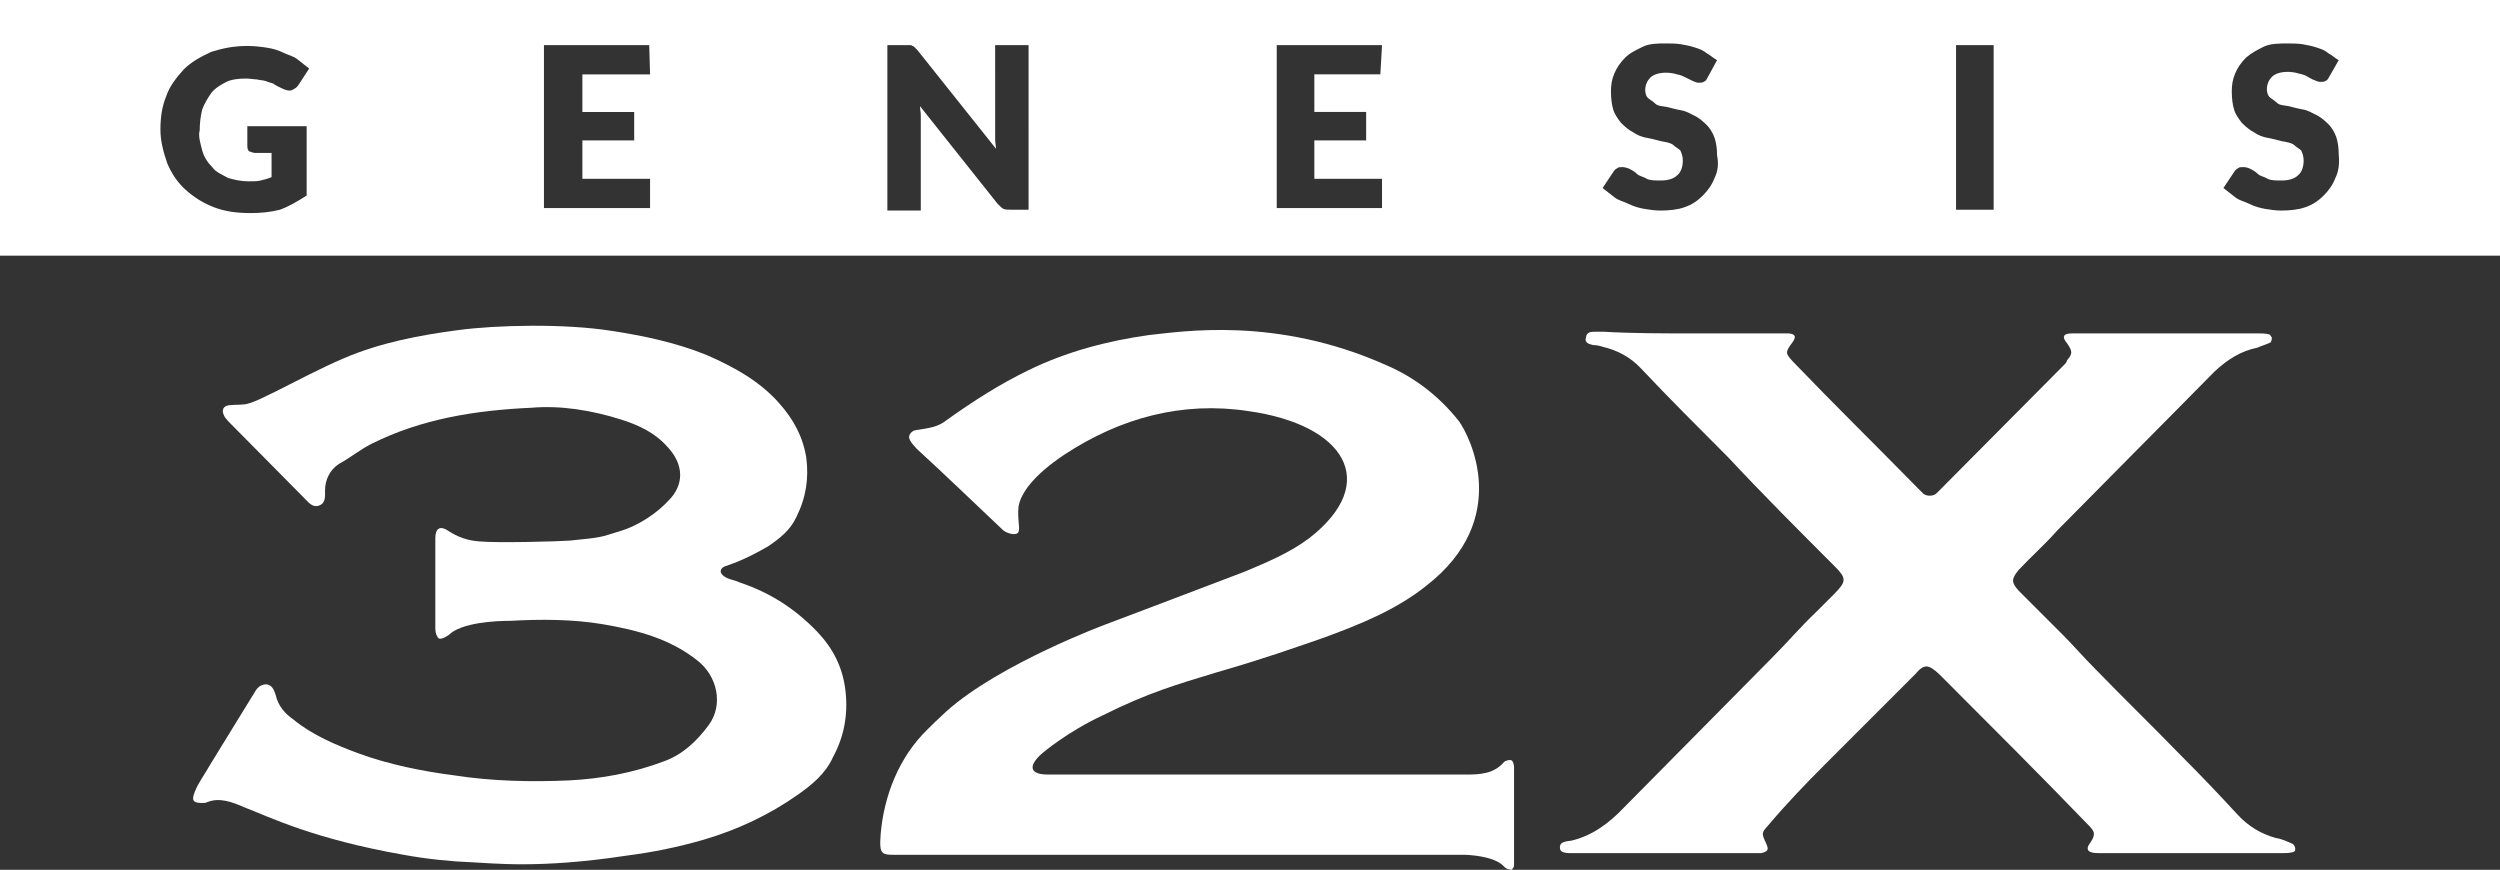 <?xml version="1.0" encoding="UTF-8" standalone="no"?>
<!-- Generator: Adobe Illustrator 21.1.0, SVG Export Plug-In . SVG Version: 6.00 Build 0)  -->

<svg
   xmlns:dc="http://purl.org/dc/elements/1.1/"
   xmlns:cc="http://creativecommons.org/ns#"
   xmlns:rdf="http://www.w3.org/1999/02/22-rdf-syntax-ns#"
   xmlns:svg="http://www.w3.org/2000/svg"
   xmlns="http://www.w3.org/2000/svg"
   xmlns:sodipodi="http://sodipodi.sourceforge.net/DTD/sodipodi-0.dtd"
   xmlns:inkscape="http://www.inkscape.org/namespaces/inkscape"
   version="1.0"
   id="Capa_1"
   x="0px"
   y="0px"
   width="299.2"
   height="104.1"
   viewBox="0 0 299.2 104.1"
   enable-background="new 0 0 452.9 132.9"
   xml:space="preserve"
   sodipodi:docname="sega32x.svg"
   inkscape:version="0.92.2 (unknown)"><rect x="0" y="0" width="299.2" height="104.1" fill="#333333" stroke="none"/><defs
     id="defs237" /><sodipodi:namedview
     pagecolor="#ffffff"
     bordercolor="#666666"
     borderopacity="1"
     objecttolerance="10"
     gridtolerance="10"
     guidetolerance="10"
     inkscape:pageopacity="0"
     inkscape:pageshadow="2"
     inkscape:window-width="640"
     inkscape:window-height="480"
     id="namedview235"
     showgrid="false"
     fit-margin-top="0"
     fit-margin-left="0"
     fit-margin-right="0"
     fit-margin-bottom="0"
     inkscape:zoom="0.60278208"
     inkscape:cx="149.65"
     inkscape:cy="52.050003"
     inkscape:window-x="0"
     inkscape:window-y="0"
     inkscape:window-maximized="0"
     inkscape:current-layer="Capa_1" /><g
     id="g232"
     transform="translate(-76.8,-14.4)"><path
       d="m 256.8,118.1 c -1.2,-1.3 -4.4,-1.4 -4.9,-1.4 -22.4,0 -44.9,0 -67.3,0 -2.3,0 -2.6,0.2 -2.4,-2.5 0.4,-4.6 2.2,-9.2 5.6,-12.5 0.7,-0.7 0.9,-0.9 2.3,-2.2 6.4,-5.7 19.1,-10.4 19.1,-10.4 0,0 10.6,-4 16.6,-6.3 2.6,-1.1 5.3,-2.2 7.7,-4 8.6,-6.7 4.2,-13.6 -7.3,-15.2 -7.9,-1.2 -15.3,0.8 -22,5.2 -0.9,0.6 -1.7,1.2 -2.4,1.8 -1.5,1.3 -2.8,2.8 -3.1,4.4 -0.1,0.9 0,1.5 0,1.7 0,0.4 0.2,1.2 -0.1,1.5 -0.4,0.3 -1.3,0 -1.7,-0.3 -3.5,-3.3 -6.8,-6.5 -10.4,-9.8 -0.2,-0.2 -0.6,-0.7 -0.6,-0.7 0,0 -0.3,-0.4 -0.3,-0.7 0,-0.3 0.3,-0.7 0.7,-0.8 1.9,-0.3 2.8,-0.4 3.9,-1.3 3.1,-2.2 6.2,-4.2 9.7,-5.9 4.5,-2.2 9.4,-3.5 14.4,-4.2 3.9,-0.4 15.2,-2.3 28.4,3.6 3.5,1.5 6.4,3.8 8.7,6.7 1.3,1.8 6.4,11.7 -3.9,19.7 -3.6,2.9 -8.1,4.7 -12.5,6.3 -3.8,1.3 -6.5,2.3 -12.7,4.1 -4.6,1.4 -8.1,2.4 -13.5,5.1 -4.3,2 -7.2,4.5 -7.2,4.5 0,0 -1.4,1.1 -1.2,1.9 0.2,0.7 1.4,0.7 2.1,0.7 16.6,0 33.1,0 49.7,0 1.8,0 3.4,-0.1 4.6,-1.5 0.2,-0.2 0.7,-0.3 0.9,-0.2 0.2,0.1 0.3,0.6 0.3,0.8 0,3.9 0,7.8 0,11.7 0,0.3 -0.1,0.4 -0.3,0.6 0.1,0 -0.6,0 -0.9,-0.4 z"
       id="path224"
       inkscape:connector-curvature="0"
       style="fill:#ffffff" /><path
       d="m 133.3,117.6 c -2.6,-0.1 -5.5,-0.4 -8.2,-0.9 -10.8,-1.9 -16,-4.5 -19.1,-5.7 -1.4,-0.6 -2.9,-1.2 -4.4,-0.6 -0.2,0.1 -0.3,0.1 -0.6,0.1 -1.1,0 -1.3,-0.3 -0.9,-1.3 0.4,-1.1 1.2,-2.1 1.8,-3.2 1.7,-2.8 3.4,-5.5 5.1,-8.3 0.1,-0.1 0.1,-0.2 0.2,-0.3 0.3,-0.6 0.7,-1.1 1.5,-1.1 0.7,0.1 0.9,0.7 1.1,1.3 0.3,1.3 1.1,2.2 2.1,2.9 2.3,1.9 5.2,3.1 7.9,4.1 3.6,1.3 7.5,2.1 11.4,2.6 4.5,0.7 9.2,0.8 13.7,0.6 3.9,-0.2 7.7,-0.9 11.4,-2.3 2.2,-0.8 3.9,-2.4 5.3,-4.3 1.8,-2.4 1.1,-5.9 -1.4,-7.8 -3.3,-2.6 -7.2,-3.6 -11.3,-4.3 -3.6,-0.6 -7.4,-0.6 -11,-0.4 -1.8,0 -5.9,0.2 -7.4,1.7 -0.6,0.4 -1.1,0.6 -1.3,0.3 -0.3,-0.5 -0.3,-0.8 -0.3,-1.2 0,-3.6 0,-7.2 0,-10.7 0,-1.2 0.6,-1.5 1.5,-0.9 1.2,0.8 2.4,1.2 3.8,1.3 2.2,0.2 9.5,0 10.8,-0.1 4,-0.4 3.6,-0.4 5.9,-1.1 2.4,-0.7 4.7,-2.3 6.1,-3.9 0,0 0,0 0.1,-0.1 1.8,-2.1 1.2,-4.4 -0.4,-6.1 -1.5,-1.7 -3.4,-2.6 -5.6,-3.3 -3.5,-1.1 -7.2,-1.7 -10.7,-1.4 -6.6,0.3 -13.1,1.3 -19.1,4.3 -1.4,0.7 -2.6,1.7 -3.9,2.4 -1.1,0.7 -1.7,1.9 -1.7,3.2 0,0.7 0.1,1.5 -0.7,1.8 -0.8,0.3 -1.3,-0.4 -1.8,-0.9 -3.1,-3.1 -6.1,-6.2 -9.2,-9.3 -0.1,-0.2 -0.3,-0.3 -0.4,-0.6 -0.3,-0.6 -0.1,-1.1 0.6,-1.2 0.8,-0.1 1.7,0 2.3,-0.2 1.1,-0.3 2.1,-0.9 3.2,-1.4 2.6,-1.3 5.4,-2.8 8.2,-4 4.4,-1.9 9.2,-2.8 13.8,-3.4 4.5,-0.6 12.6,-0.8 18.3,0.1 3.9,0.6 7.7,1.4 11.4,2.9 3.2,1.4 6.3,3.1 8.6,5.7 1.8,2 2.9,4.1 3.3,6.6 0.3,2.4 0,4.7 -1.2,7.1 -0.7,1.5 -1.9,2.5 -3.4,3.5 -3.1,1.8 -4.7,2.2 -5.2,2.4 -0.6,0.3 -0.6,0.8 0,1.2 0.6,0.4 1.2,0.4 1.8,0.7 3.6,1.2 6.6,3.1 9.3,5.9 1.9,2 3.1,4.3 3.4,7.2 0.3,2.8 -0.2,5.4 -1.5,7.8 -0.9,2 -2.5,3.3 -4.2,4.5 -3.4,2.4 -7.2,4.2 -11.3,5.4 -3.1,0.9 -6.1,1.5 -9.2,1.9 -10.5,1.6 -16,0.9 -18.5,0.8 z"
       id="path226"
       inkscape:connector-curvature="0"
       style="fill:#ffffff" /><path
       d="m 279.2,54.3 c 3.5,0 7.1,0 10.6,0 0.3,0 0.7,0 1.1,0 0.8,0.1 0.9,0.4 0.4,1.1 -0.9,1.2 -0.8,1.3 0.1,2.3 l 0.1,0.1 c 4.9,5.1 9.8,9.9 14.8,15 0.2,0.2 0.4,0.4 0.7,0.7 0.4,0.3 1.1,0.3 1.5,0 0.2,-0.2 0.4,-0.4 0.7,-0.7 4.9,-4.9 9.7,-9.8 14.6,-14.7 0.2,-0.2 0.3,-0.3 0.4,-0.6 0.7,-0.8 0.6,-1.1 0,-2 -0.6,-0.7 -0.6,-1.2 0.6,-1.2 0.2,0 0.4,0 0.7,0 7.2,0 14.4,0 21.5,0 0.4,0 0.9,0 1.3,0.1 0.2,0 0.3,0.3 0.4,0.4 0,0.2 -0.1,0.6 -0.2,0.6 -0.4,0.2 -1.1,0.4 -1.5,0.6 -2,0.4 -3.6,1.4 -5.2,2.9 -6.2,6.3 -12.5,12.6 -18.8,19 -1.5,1.7 -3.2,3.2 -4.6,4.7 -0.9,1.1 -0.9,1.5 0,2.5 1.8,1.8 3.5,3.5 5.3,5.3 1.3,1.3 2.4,2.6 3.8,4 3.4,3.5 6.8,6.8 10.3,10.4 2.3,2.3 4.5,4.6 6.8,7.1 1.3,1.4 2.8,2.3 4.6,2.8 0.7,0.1 1.3,0.4 2,0.7 0.1,0.1 0.3,0.3 0.3,0.6 0,0.3 -0.2,0.4 -0.4,0.4 -0.3,0.1 -0.7,0.1 -1.1,0.1 -7.4,0 -14.6,0 -22,0 -0.3,0 -0.6,0 -0.9,-0.1 -0.4,-0.1 -0.6,-0.4 -0.3,-0.9 0.2,-0.3 0.6,-0.8 0.6,-1.3 0,-0.4 -0.4,-0.8 -0.8,-1.2 -5.7,-5.9 -11.4,-11.6 -17.1,-17.3 -0.2,-0.2 -0.4,-0.4 -0.6,-0.6 -1.3,-1.2 -1.8,-1.3 -2.9,0 -3.6,3.6 -7.3,7.3 -10.8,10.8 -2.3,2.3 -4.6,4.7 -6.8,7.3 -0.8,0.9 -0.8,0.9 -0.2,2.2 0.3,0.7 0.2,0.9 -0.6,1.1 -0.3,0 -0.7,0 -1.1,0 -7.1,0 -14.1,0 -21.2,0 -0.6,0 -1.8,0.1 -1.8,-0.6 -0.1,-0.8 0.8,-0.8 1.4,-0.9 2.5,-0.6 4.5,-2.1 6.3,-4 5.9,-6 11.7,-11.8 17.6,-17.8 1.9,-1.9 3.5,-3.8 5.4,-5.6 0.7,-0.7 1.4,-1.4 2.1,-2.1 1.5,-1.5 1.5,-1.9 0.1,-3.3 -4.3,-4.3 -8.6,-8.6 -12.8,-13.1 -3.5,-3.5 -7.1,-7.1 -10.4,-10.6 -1.3,-1.4 -2.9,-2.2 -4.6,-2.6 -0.3,-0.1 -0.7,-0.2 -1.1,-0.2 -0.4,-0.1 -1.1,-0.2 -0.9,-0.9 0.1,-0.7 0.6,-0.7 1.2,-0.7 0.3,0 0.6,0 0.9,0 3.4,0.2 7.1,0.2 10.5,0.2 z"
       id="path228"
       inkscape:connector-curvature="0"
       style="fill:#ffffff" /><path
       d="M 76.8,14.4 V 45 H 376 V 14.4 Z m 24.2,18 c 0.2,0.8 0.7,1.5 1.2,2 0.4,0.6 1.2,0.9 1.9,1.3 0.7,0.2 1.5,0.4 2.4,0.4 0.6,0 1.1,0 1.5,-0.1 0.4,-0.1 0.8,-0.2 1.3,-0.4 v -2.9 h -2 c -0.2,0 -0.4,-0.1 -0.7,-0.2 -0.1,-0.1 -0.2,-0.3 -0.2,-0.6 v -2.4 h 7.1 v 8.3 c -1.1,0.7 -2.1,1.3 -3.2,1.7 -1.2,0.3 -2.3,0.4 -3.5,0.4 -1.7,0 -3.1,-0.2 -4.4,-0.7 -1.3,-0.5 -2.4,-1.2 -3.4,-2.1 -1,-0.9 -1.7,-2 -2.2,-3.2 -0.4,-1.2 -0.8,-2.5 -0.8,-4 0,-1.5 0.2,-2.8 0.7,-4 0.4,-1.2 1.2,-2.2 2.1,-3.2 0.9,-0.9 2,-1.5 3.3,-2.1 1.3,-0.4 2.6,-0.7 4.3,-0.7 0.8,0 1.7,0.1 2.3,0.2 0.7,0.1 1.4,0.3 2,0.6 0.6,0.3 1.2,0.4 1.7,0.8 0.4,0.3 0.9,0.7 1.4,1.1 l -1.3,2 c -0.2,0.3 -0.4,0.4 -0.8,0.6 -0.3,0.1 -0.7,0 -1.1,-0.2 -0.4,-0.2 -0.7,-0.3 -1.1,-0.6 -0.3,-0.1 -0.7,-0.2 -0.9,-0.3 -0.3,-0.1 -0.7,-0.1 -1.1,-0.2 -0.3,0 -0.8,-0.1 -1.3,-0.1 -0.8,0 -1.7,0.1 -2.3,0.4 -0.6,0.3 -1.3,0.7 -1.8,1.3 -0.4,0.6 -0.8,1.2 -1.1,2 -0.2,0.8 -0.3,1.7 -0.3,2.5 -0.2,0.7 0.1,1.6 0.3,2.4 z m 53.6,-9.1 h -8.1 v 4.5 h 6.2 v 3.4 h -6.2 v 4.6 h 8.1 v 3.5 H 141.9 V 19.8 h 12.6 z m 45.5,16.2 h -2.3 c -0.3,0 -0.7,0 -0.9,-0.1 -0.2,-0.1 -0.4,-0.3 -0.7,-0.6 l -9.3,-11.7 c 0,0.3 0.1,0.7 0.1,1.1 0,0.3 0,0.6 0,0.9 v 10.5 h -4 V 19.8 h 2.3 c 0.2,0 0.3,0 0.4,0 0.1,0 0.2,0 0.3,0.1 0.1,0 0.2,0.1 0.3,0.2 0.1,0.1 0.2,0.2 0.3,0.3 l 9.4,11.8 c 0,-0.3 -0.1,-0.7 -0.1,-1.1 0,-0.4 0,-0.7 0,-1.1 V 19.8 h 4 V 39.5 Z M 242,23.3 h -7.9 v 4.5 h 6.2 v 3.4 h -6.2 v 4.6 h 8.1 v 3.5 H 229.6 V 19.8 h 12.6 z m 40,12.4 c -0.3,0.8 -0.8,1.5 -1.4,2.1 -0.6,0.6 -1.3,1.1 -2.2,1.4 -0.8,0.3 -1.9,0.4 -2.9,0.4 -0.6,0 -1.3,-0.1 -1.9,-0.2 -0.6,-0.1 -1.3,-0.3 -1.9,-0.6 -0.6,-0.3 -1.2,-0.4 -1.7,-0.8 -0.5,-0.4 -0.9,-0.7 -1.4,-1.1 l 1.4,-2.1 c 0.1,-0.1 0.2,-0.2 0.4,-0.3 0.1,-0.1 0.3,-0.1 0.6,-0.1 0.2,0 0.6,0.1 0.8,0.2 0.2,0.1 0.6,0.3 0.9,0.6 0.3,0.3 0.7,0.3 1.2,0.6 0.4,0.2 0.9,0.2 1.7,0.2 0.8,0 1.5,-0.2 1.9,-0.6 0.4,-0.3 0.7,-0.9 0.7,-1.8 0,-0.4 -0.1,-0.8 -0.3,-1.2 -0.2,-0.2 -0.6,-0.4 -0.9,-0.7 -0.3,-0.2 -0.8,-0.3 -1.4,-0.4 -0.4,-0.1 -1.1,-0.3 -1.7,-0.4 -0.6,-0.1 -1.1,-0.3 -1.7,-0.7 -0.4,-0.2 -0.9,-0.6 -1.4,-1.1 -0.3,-0.4 -0.7,-0.9 -0.9,-1.5 -0.2,-0.6 -0.3,-1.4 -0.3,-2.3 0,-0.7 0.1,-1.4 0.4,-2.1 0.3,-0.7 0.7,-1.3 1.3,-1.9 0.6,-0.6 1.3,-0.9 2.1,-1.3 0.8,-0.4 1.8,-0.4 2.8,-0.4 0.6,0 1.2,0 1.8,0.1 0.6,0.1 1.1,0.2 1.7,0.4 0.6,0.2 0.9,0.3 1.4,0.7 0.4,0.2 0.8,0.6 1.2,0.8 l -1.2,2.2 c -0.1,0.2 -0.2,0.3 -0.4,0.4 -0.2,0.1 -0.3,0.1 -0.6,0.1 -0.3,0 -0.4,-0.1 -0.7,-0.2 -0.2,-0.1 -0.4,-0.2 -0.8,-0.4 -0.4,-0.2 -0.6,-0.3 -1.1,-0.4 -0.3,-0.1 -0.8,-0.2 -1.3,-0.2 -0.8,0 -1.5,0.2 -1.9,0.6 -0.3,0.3 -0.6,0.8 -0.6,1.5 0,0.3 0.1,0.7 0.3,0.9 0.2,0.2 0.6,0.4 0.9,0.7 0.3,0.3 0.8,0.3 1.4,0.4 0.4,0.1 1.1,0.3 1.7,0.4 0.6,0.1 1.1,0.4 1.7,0.7 0.4,0.2 0.9,0.6 1.4,1.1 0.3,0.3 0.7,0.9 0.9,1.5 0.2,0.6 0.3,1.3 0.3,2.1 0.2,1 0.1,1.9 -0.3,2.7 z m 33.4,3.8 h -4.5 V 19.8 h 4.5 z m 40.9,-3.8 c -0.3,0.8 -0.8,1.5 -1.4,2.1 -0.6,0.6 -1.3,1.1 -2.2,1.4 -0.8,0.3 -1.9,0.4 -2.9,0.4 -0.6,0 -1.3,-0.1 -1.9,-0.2 -0.6,-0.1 -1.3,-0.3 -1.9,-0.6 -0.6,-0.3 -1.2,-0.4 -1.7,-0.8 -0.4,-0.3 -0.9,-0.7 -1.4,-1.1 l 1.4,-2.1 c 0.1,-0.1 0.2,-0.2 0.4,-0.3 0.1,-0.1 0.3,-0.1 0.6,-0.1 0.3,0 0.6,0.1 0.8,0.2 0.2,0.1 0.6,0.3 0.9,0.6 0.3,0.3 0.7,0.3 1.2,0.6 0.4,0.2 0.9,0.2 1.7,0.2 0.8,0 1.5,-0.2 1.9,-0.6 0.4,-0.3 0.7,-0.9 0.7,-1.8 0,-0.4 -0.1,-0.8 -0.3,-1.2 -0.2,-0.2 -0.6,-0.4 -0.9,-0.7 -0.3,-0.2 -0.8,-0.3 -1.4,-0.4 -0.4,-0.1 -1.1,-0.3 -1.7,-0.4 -0.6,-0.1 -1.1,-0.3 -1.7,-0.7 -0.4,-0.2 -0.9,-0.6 -1.4,-1.1 -0.3,-0.4 -0.7,-0.9 -0.9,-1.5 -0.2,-0.6 -0.3,-1.4 -0.3,-2.3 0,-0.7 0.1,-1.4 0.4,-2.1 0.3,-0.7 0.7,-1.3 1.3,-1.9 0.7,-0.6 1.3,-0.9 2.1,-1.3 0.8,-0.4 1.9,-0.4 2.9,-0.4 0.6,0 1.2,0 1.8,0.1 0.6,0.1 1.1,0.2 1.7,0.4 0.6,0.2 0.9,0.3 1.4,0.7 0.4,0.2 0.8,0.6 1.2,0.8 l -1.2,2.1 c -0.1,0.2 -0.2,0.3 -0.4,0.4 -0.2,0.1 -0.3,0.1 -0.6,0.1 -0.3,0 -0.4,-0.1 -0.7,-0.2 -0.3,-0.1 -0.4,-0.2 -0.8,-0.4 -0.3,-0.2 -0.6,-0.3 -1.1,-0.4 -0.3,-0.1 -0.8,-0.2 -1.3,-0.2 -0.8,0 -1.5,0.2 -1.9,0.6 -0.3,0.3 -0.6,0.8 -0.6,1.5 0,0.3 0.1,0.7 0.3,0.9 0.2,0.2 0.6,0.4 0.9,0.7 0.3,0.3 0.8,0.3 1.4,0.4 0.4,0.1 1.1,0.3 1.7,0.4 0.6,0.1 1.1,0.4 1.7,0.7 0.4,0.2 0.9,0.6 1.4,1.1 0.3,0.3 0.7,0.9 0.9,1.5 0.2,0.6 0.3,1.3 0.3,2.1 0.1,1.1 0,2 -0.4,2.8 z"
       id="path230"
       inkscape:connector-curvature="0"
       style="fill:#ffffff" /></g></svg>